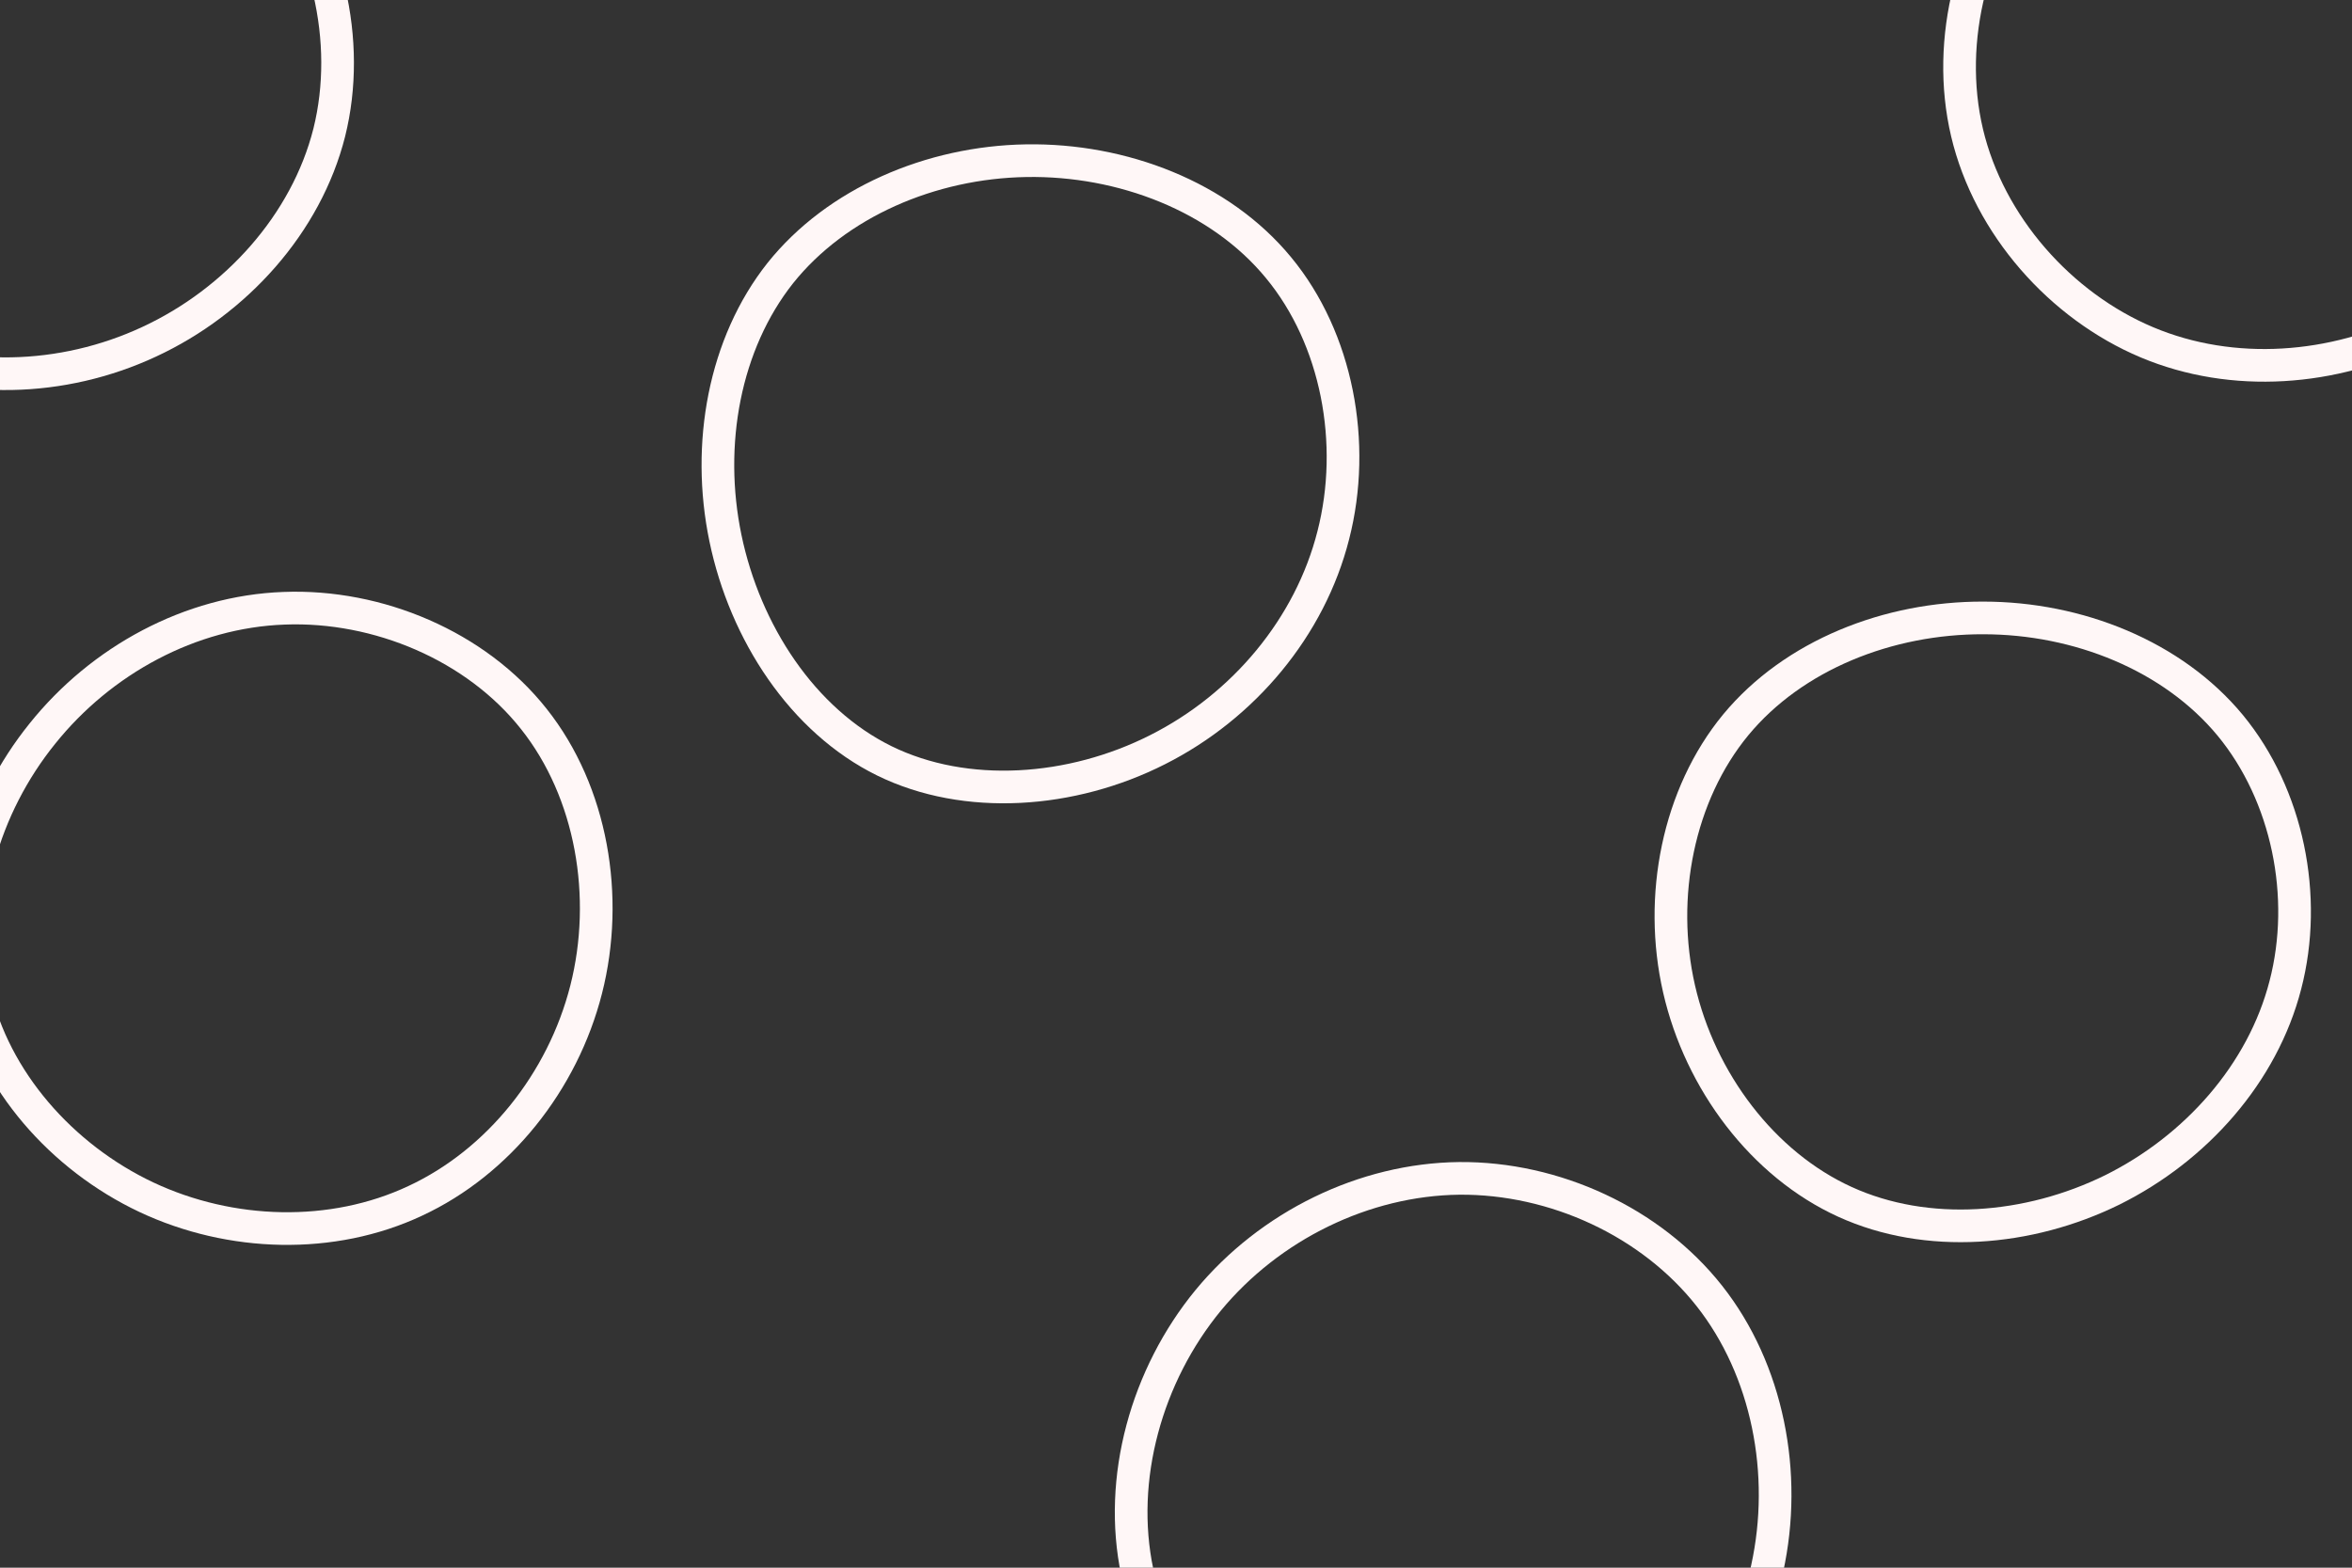 <svg width="1440" height="960" viewBox="0 0 1440 960" fill="none" xmlns="http://www.w3.org/2000/svg">
<rect x="0" y="0" width="1440" height="960" fill="#333333" stroke="none"/>
<g clip-path="url(#clip0_1138_263)">
<path d="M1046.56 793.6C1082.24 838.88 1094.72 902.4 1081.92 960.64C1069.12 1018.88 1031.2 1072.16 978.72 1098.72C926.4 1125.12 859.52 1124.96 805.12 1098.72C750.56 1072.64 708.48 1020.48 696.32 962.88C684.16 905.28 702.08 842.08 739.68 796.32C777.44 750.56 835.2 722.24 893.44 721.6C951.84 721.12 1010.88 748.32 1046.56 793.6Z" stroke="#FFF7F7" stroke-width="20"/>
<path d="M1365.44 444.16C1400.64 486.88 1413.28 549.12 1399.2 603.2C1385.28 657.28 1344.48 703.2 1293.28 728.64C1241.92 753.92 1179.84 758.88 1129.6 736C1079.36 713.12 1040.96 662.24 1028 605.6C1015.04 548.96 1027.52 486.56 1062.72 443.84C1098.08 401.12 1156.16 378.24 1214.24 378.4C1272.32 378.4 1330.24 401.6 1365.44 444.16Z" stroke="#FFF7F7" stroke-width="20"/>
<path d="M782.72 163.84C818.72 207.36 830.72 271.52 816.32 327.68C802.08 384 761.44 432.48 708.8 459.04C656.16 485.76 591.36 490.4 541.44 465.92C491.36 441.28 456.16 387.36 444.16 329.6C432.16 272 443.52 210.4 477.76 167.2C512.16 124.16 569.76 99.36 628.32 98.4C687.04 97.44 746.88 120.32 782.72 163.84Z" stroke="#FFF7F7" stroke-width="20"/>
<path d="M326.88 440.32C362.4 485.12 373.28 549.28 358.88 605.92C344.48 662.56 305.12 711.68 254.24 735.36C203.52 759.2 141.28 757.44 89.6 733.12C37.76 708.64 -3.68 661.44 -15.68 607.84C-27.68 554.08 -10.24 494.08 25.92 449.28C61.92 404.32 116.48 374.56 173.92 372.48C231.36 370.24 291.52 395.52 326.88 440.32Z" stroke="#FFF7F7" stroke-width="20"/>
<path d="M163.2 -84.48C200.32 -38.88 215.52 25.12 201.6 81.12C187.52 136.96 144.48 184.64 91.36 209.28C38.24 234.08 -24.8 235.84 -75.68 211.52C-126.4 187.36 -164.8 136.96 -176 82.08C-187.2 27.2 -171.2 -32.16 -136 -77.44C-100.8 -122.56 -46.4 -153.44 10.4 -155.36C67.04 -157.28 126.08 -130.08 163.2 -84.48Z" stroke="#FFF7F7" stroke-width="20"/>
<path d="M1549.92 -80.64C1584.32 -38.24 1596.32 22.88 1582.72 76.48C1569.12 129.92 1529.92 176 1479.52 201.44C1428.96 226.88 1367.2 231.84 1314.4 209.6C1261.6 187.36 1217.76 138.08 1204.32 81.28C1190.88 24.32 1207.68 -40 1245.6 -83.2C1283.52 -126.56 1342.56 -148.64 1400.48 -147.84C1458.56 -147.04 1515.36 -123.2 1549.92 -80.64Z" stroke="#FFF7F7" stroke-width="20"/>
</g>
<defs>
<clipPath id="clip0_1138_263">
<rect width="1440" height="960" fill="white"/>
</clipPath>
</defs>
</svg>

